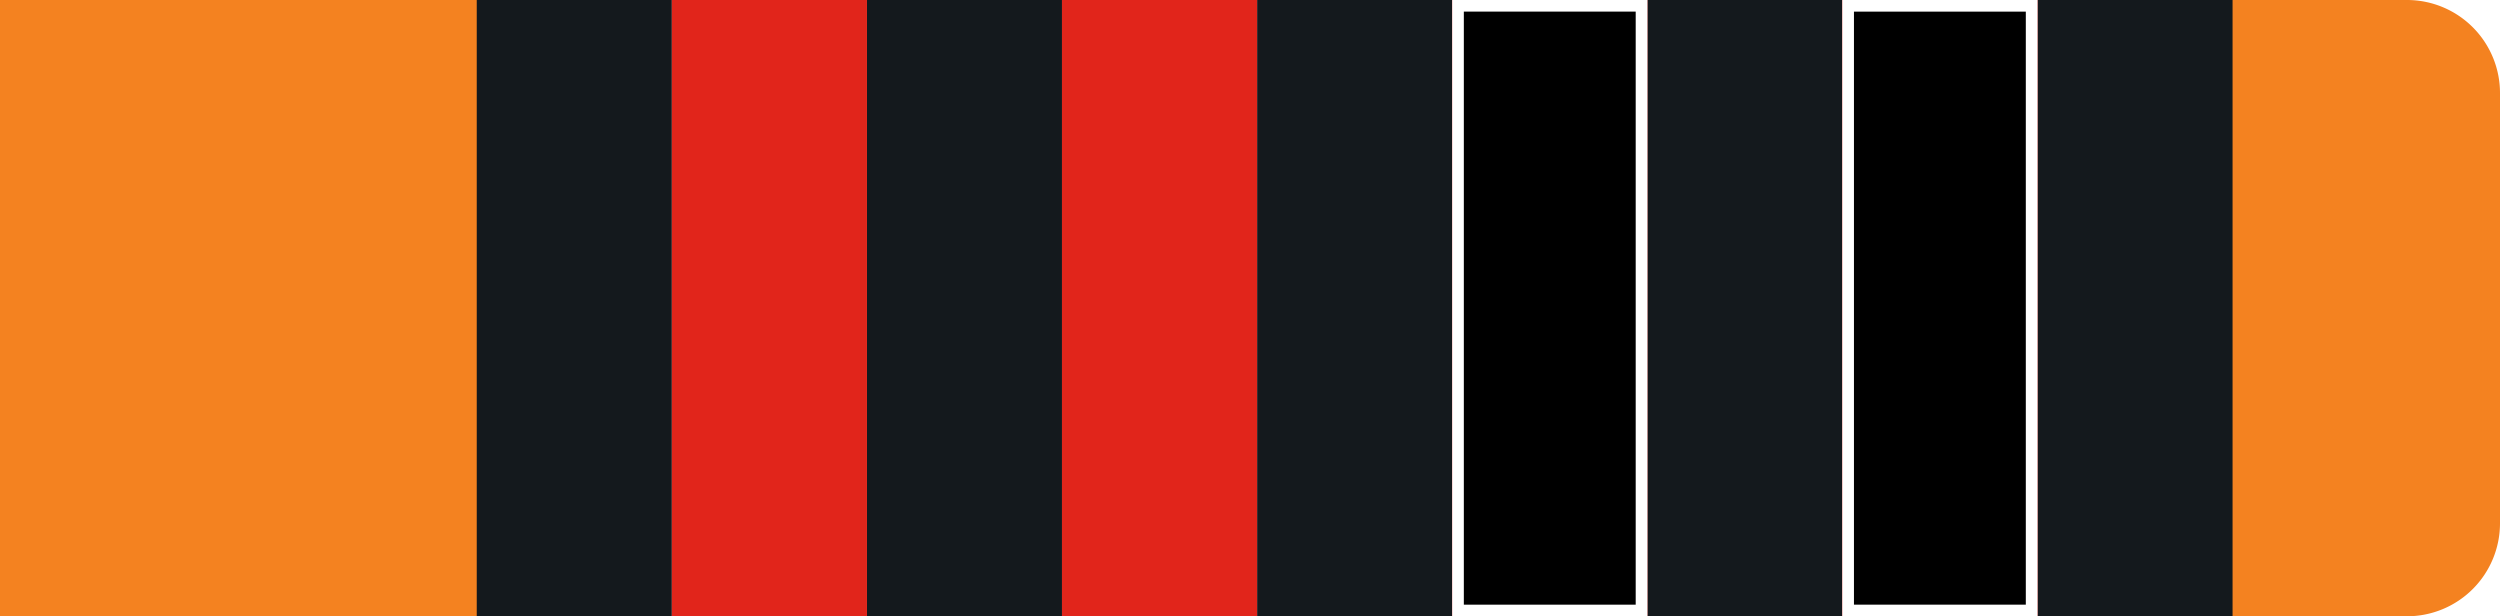 <svg id="Layer_1" data-name="Layer 1" xmlns="http://www.w3.org/2000/svg" viewBox="0 0 215 53"><defs><style>.cls-o2b-1{fill:#f48220 !important;}.cls-o2b-2{fill:#14191d !important;}.cls-o2b-3{fill:#fff !important;}.cls-o2b-4{fill:#e1251b !important;}</style></defs><g id="Group_239" data-name="Group 239"><path id="Rectangle_26" data-name="Rectangle 26" class="cls-o2b-1" d="M0,0H207a8,8,0,0,1,8,8V45a8,8,0,0,1-8,8H0V0Z"/><rect id="Rectangle_27" data-name="Rectangle 27" class="cls-o2b-2" x="41" width="151" height="53"/></g><g id="Layer_2" data-name="Layer 2"><rect id="_1" data-name="1" class="cls-o2b-3" x="158.44" width="16.78" height="53"/><rect id="_2" data-name="2" class="cls-o2b-3" x="124.89" width="16.78" height="53"/><rect id="_3" data-name="3" class="cls-o2b-3" x="91.33" width="16.78" height="53"/><rect id="_4" data-name="4" class="cls-o2b-3" x="57.78" width="16.78" height="53"/></g><g id="Layer_3" data-name="Layer 3"><rect id="_1-2" data-name="1" class="cls-o2b-4" x="158.44" width="16.78" height="53"/><rect id="_2-2" data-name="2" class="cls-o2b-4" x="124.89" width="16.78" height="53"/><rect id="_3-2" data-name="3" class="cls-o2b-4" x="91.33" width="16.78" height="53"/><rect id="_4-2" data-name="4" class="cls-o2b-4" x="57.78" width="16.78" height="53"/></g><g id="Layer_4" data-name="Layer 4"><g id="_1-3" data-name="1"><rect x="158.94" y="0.5" width="15.78" height="52"/><path class="cls-o2b-3" d="M174.22,1V52H159.44V1h14.78m1-1H158.44V53h16.78V0Z"/></g><g id="_2-3" data-name="2"><rect x="125.39" y="0.5" width="15.78" height="52"/><path class="cls-o2b-3" d="M140.67,1V52H125.89V1h14.78m1-1H124.89V53h16.78V0Z"/></g></g></svg>
